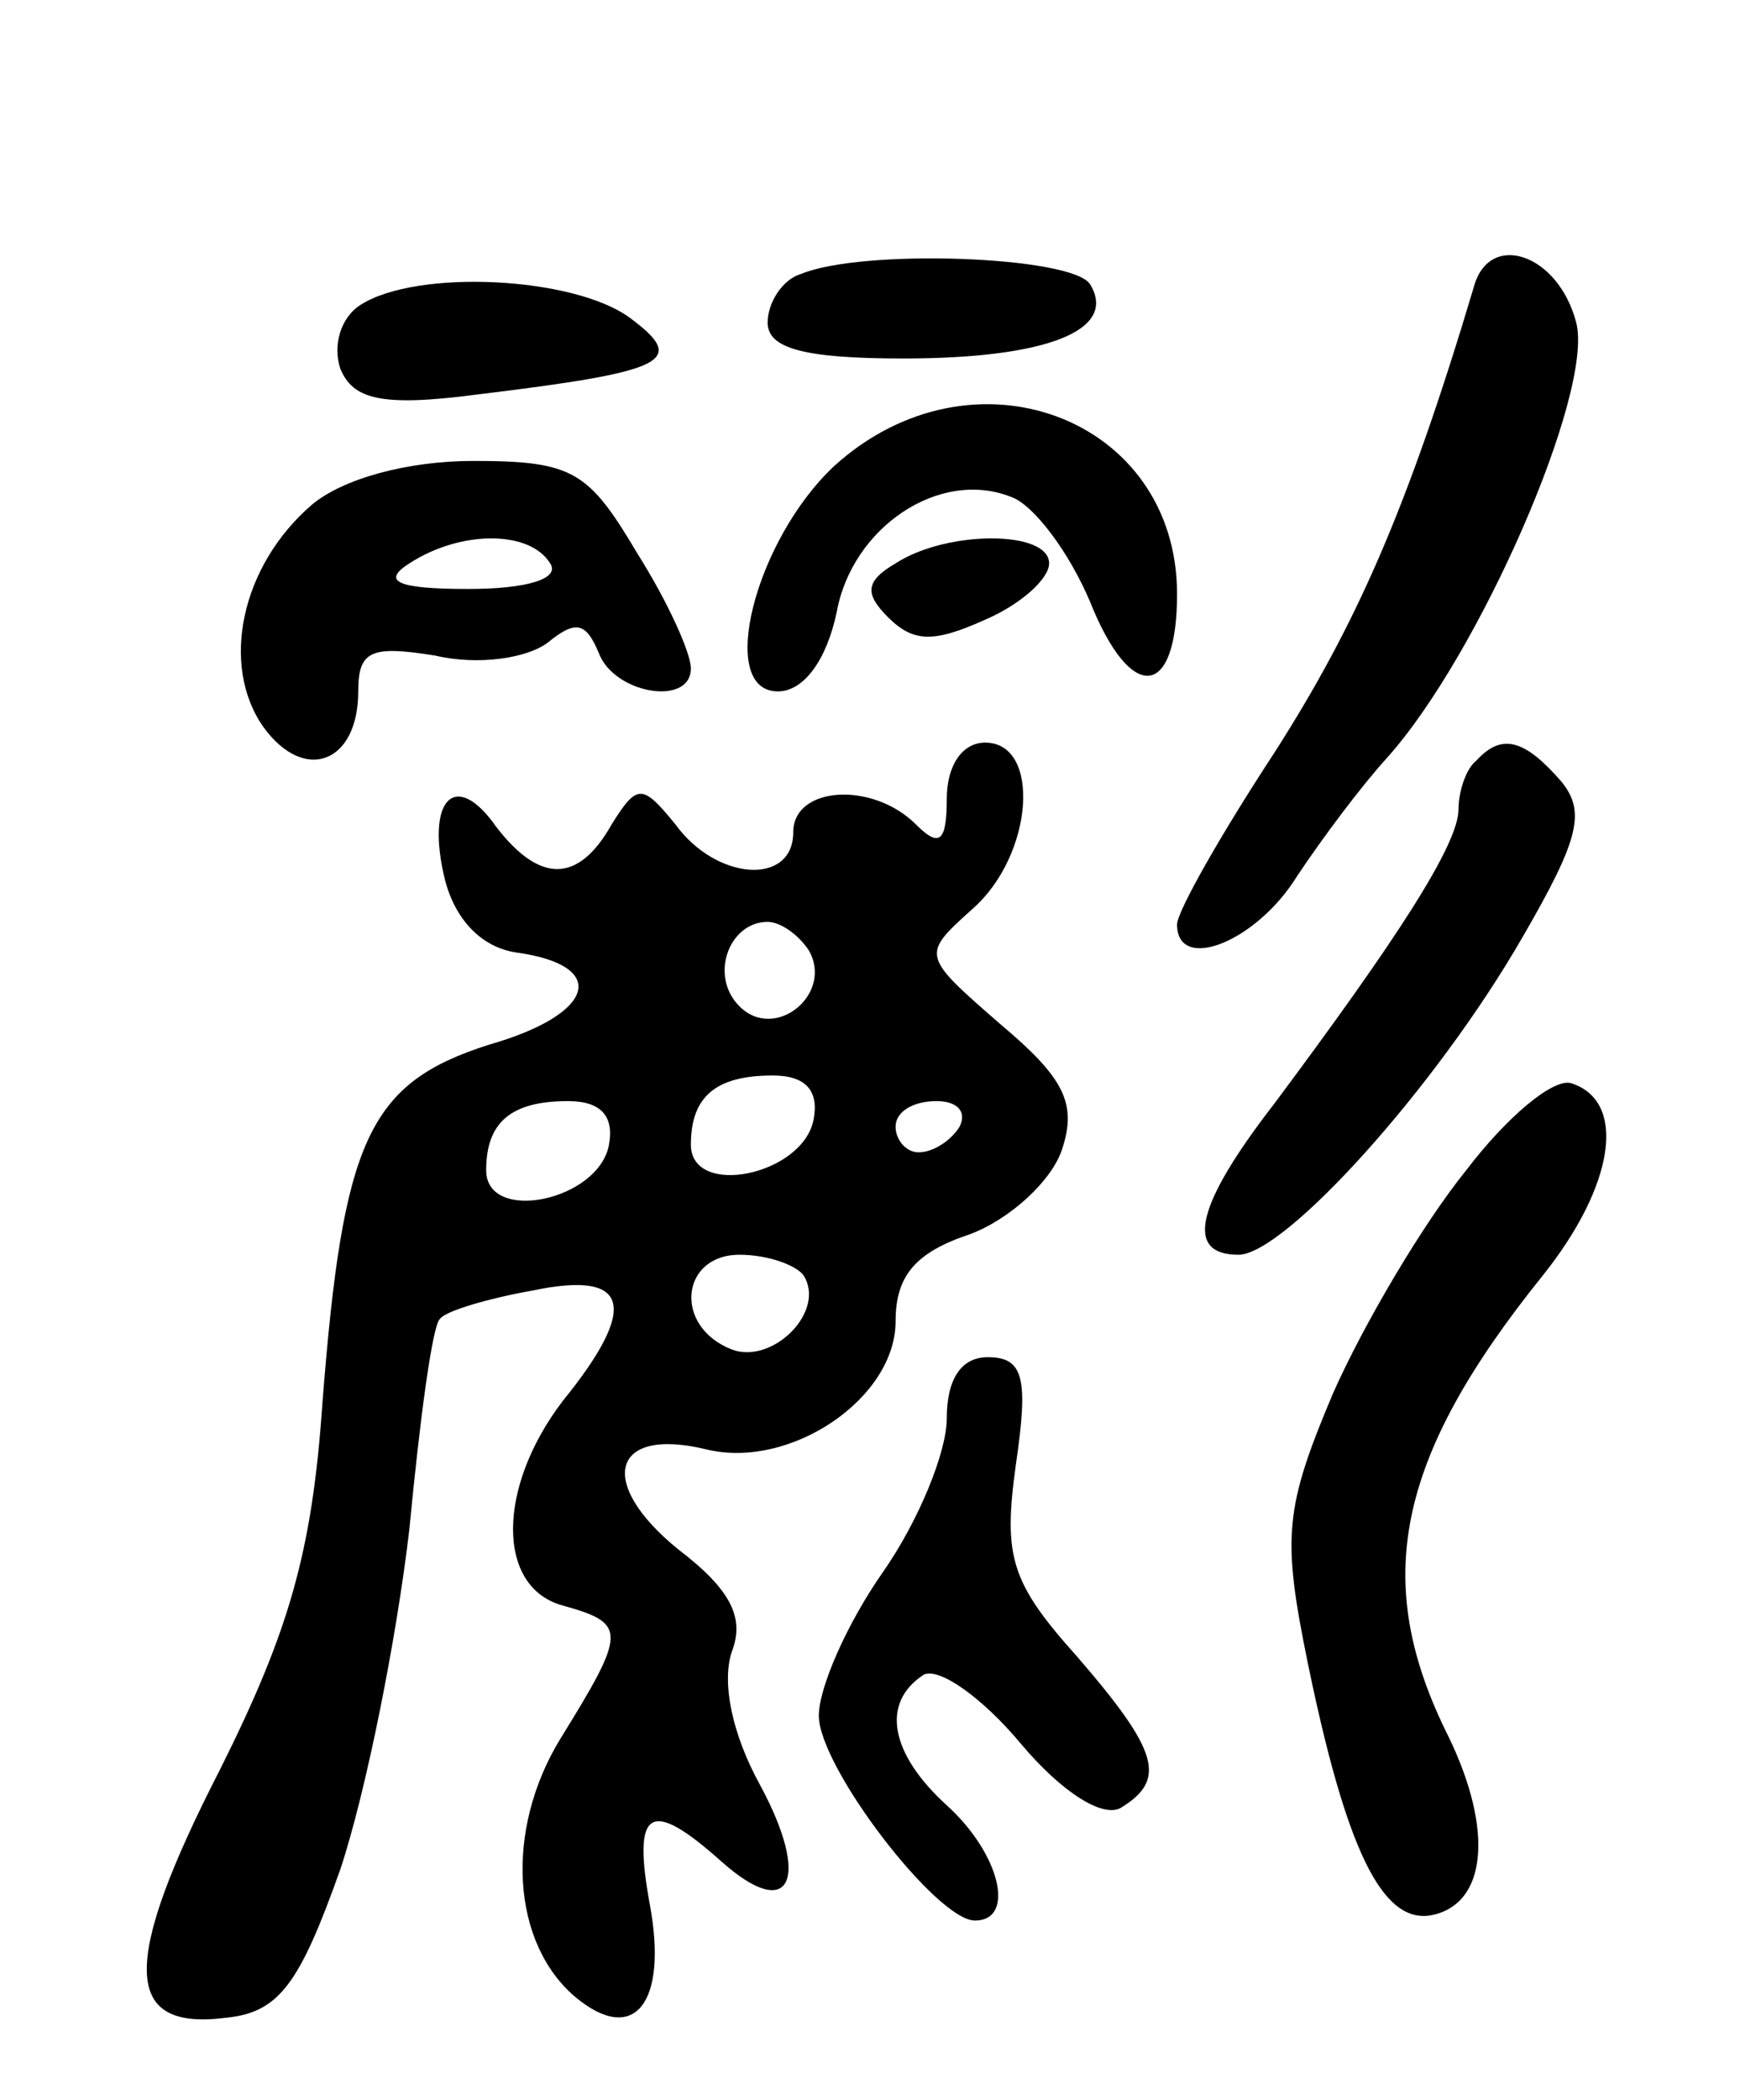 <svg version="1.0" xmlns="http://www.w3.org/2000/svg"
 width="68pt" height="82pt" viewBox="0 0 68 82"
 preserveAspectRatio="xMidYMid meet">
<g transform="translate(0,82) scale(0.1,-0.1)"
fill="#000000" stroke="none">
<path d="M313 713 c-7 -2 -13 -11 -13 -19 0 -10 14 -14 53 -14 56 0 84 11 73
29 -7 11 -89 14 -113 4z"/>
<path d="M576 708 c-26 -87 -46 -132 -78 -182 -21 -32 -38 -62 -38 -67 0 -19
31 -7 47 19 10 15 25 35 35 46 36 40 81 143 74 170 -7 27 -34 36 -40 14z"/>
<path d="M141 701 c-8 -5 -11 -16 -8 -25 5 -12 16 -15 54 -10 74 9 82 13 59
30 -22 16 -83 19 -105 5z"/>
<path d="M326 638 c-31 -29 -46 -88 -22 -88 10 0 19 12 23 31 6 33 40 56 68
45 9 -3 23 -22 31 -41 16 -40 34 -38 34 3 0 69 -80 99 -134 50z"/>
<path d="M122 623 c-28 -24 -36 -63 -19 -87 16 -22 37 -14 37 14 0 16 5 18 30
14 17 -4 36 -1 44 5 11 9 15 8 20 -4 6 -16 36 -21 36 -6 0 6 -9 26 -21 45 -19
32 -25 36 -64 36 -26 0 -51 -7 -63 -17z m93 -23 c4 -6 -9 -10 -32 -10 -28 0
-34 3 -23 10 20 13 47 13 55 0z"/>
<path d="M350 600 c-12 -7 -12 -12 -3 -21 10 -10 18 -10 38 -1 14 6 25 16 25
22 0 13 -40 13 -60 0z"/>
<path d="M370 508 c0 -17 -3 -19 -12 -10 -17 17 -48 15 -48 -3 0 -21 -30 -19
-46 3 -13 16 -15 16 -25 0 -13 -23 -28 -23 -45 -1 -16 23 -28 11 -20 -21 4
-15 14 -26 28 -28 36 -5 31 -24 -11 -36 -47 -15 -57 -37 -65 -140 -4 -58 -13
-89 -40 -143 -39 -76 -38 -102 2 -97 21 2 29 13 45 58 10 30 22 90 27 133 4
42 9 80 12 82 2 3 19 8 36 11 38 8 42 -6 12 -43 -26 -34 -26 -73 0 -80 25 -7
25 -10 -1 -52 -22 -36 -19 -80 6 -101 23 -19 36 -2 29 36 -7 38 0 42 28 17 27
-24 35 -7 15 30 -11 20 -15 40 -11 52 5 13 0 24 -21 40 -32 26 -26 48 11 39
33 -8 74 20 74 50 0 18 8 27 29 34 16 6 32 21 36 33 6 18 1 28 -24 49 -31 27
-31 27 -11 45 24 21 27 65 5 65 -9 0 -15 -9 -15 -22z m-54 -59 c10 -17 -13
-36 -27 -22 -12 12 -4 33 11 33 5 0 12 -5 16 -11z m2 -66 c-4 -22 -48 -31 -48
-10 0 19 10 27 32 27 13 0 18 -6 16 -17z m-80 -10 c-4 -22 -48 -31 -48 -10 0
19 10 27 32 27 13 0 18 -6 16 -17z m137 7 c-3 -5 -10 -10 -16 -10 -5 0 -9 5
-9 10 0 6 7 10 16 10 8 0 12 -4 9 -10z m-61 -58 c9 -14 -12 -35 -28 -29 -23 9
-20 37 3 37 11 0 22 -4 25 -8z"/>
<path d="M577 523 c-4 -3 -7 -12 -7 -19 0 -14 -25 -52 -72 -115 -31 -40 -35
-59 -14 -59 18 0 77 65 111 124 22 38 25 49 15 61 -14 16 -23 19 -33 8z"/>
<path d="M573 363 c-17 -21 -40 -60 -52 -87 -19 -45 -20 -56 -10 -105 15 -73
29 -102 48 -99 22 4 25 33 7 70 -30 60 -21 108 37 180 28 35 33 68 11 75 -7 2
-25 -13 -41 -34z"/>
<path d="M370 266 c0 -13 -11 -40 -25 -60 -14 -20 -25 -45 -25 -56 0 -20 46
-80 61 -80 16 0 10 26 -11 45 -22 20 -26 40 -9 51 6 3 23 -9 38 -27 16 -19 32
-29 39 -25 18 11 15 22 -17 59 -26 29 -29 39 -24 75 5 34 3 42 -11 42 -10 0
-16 -8 -16 -24z"/>
</g>
</svg>

